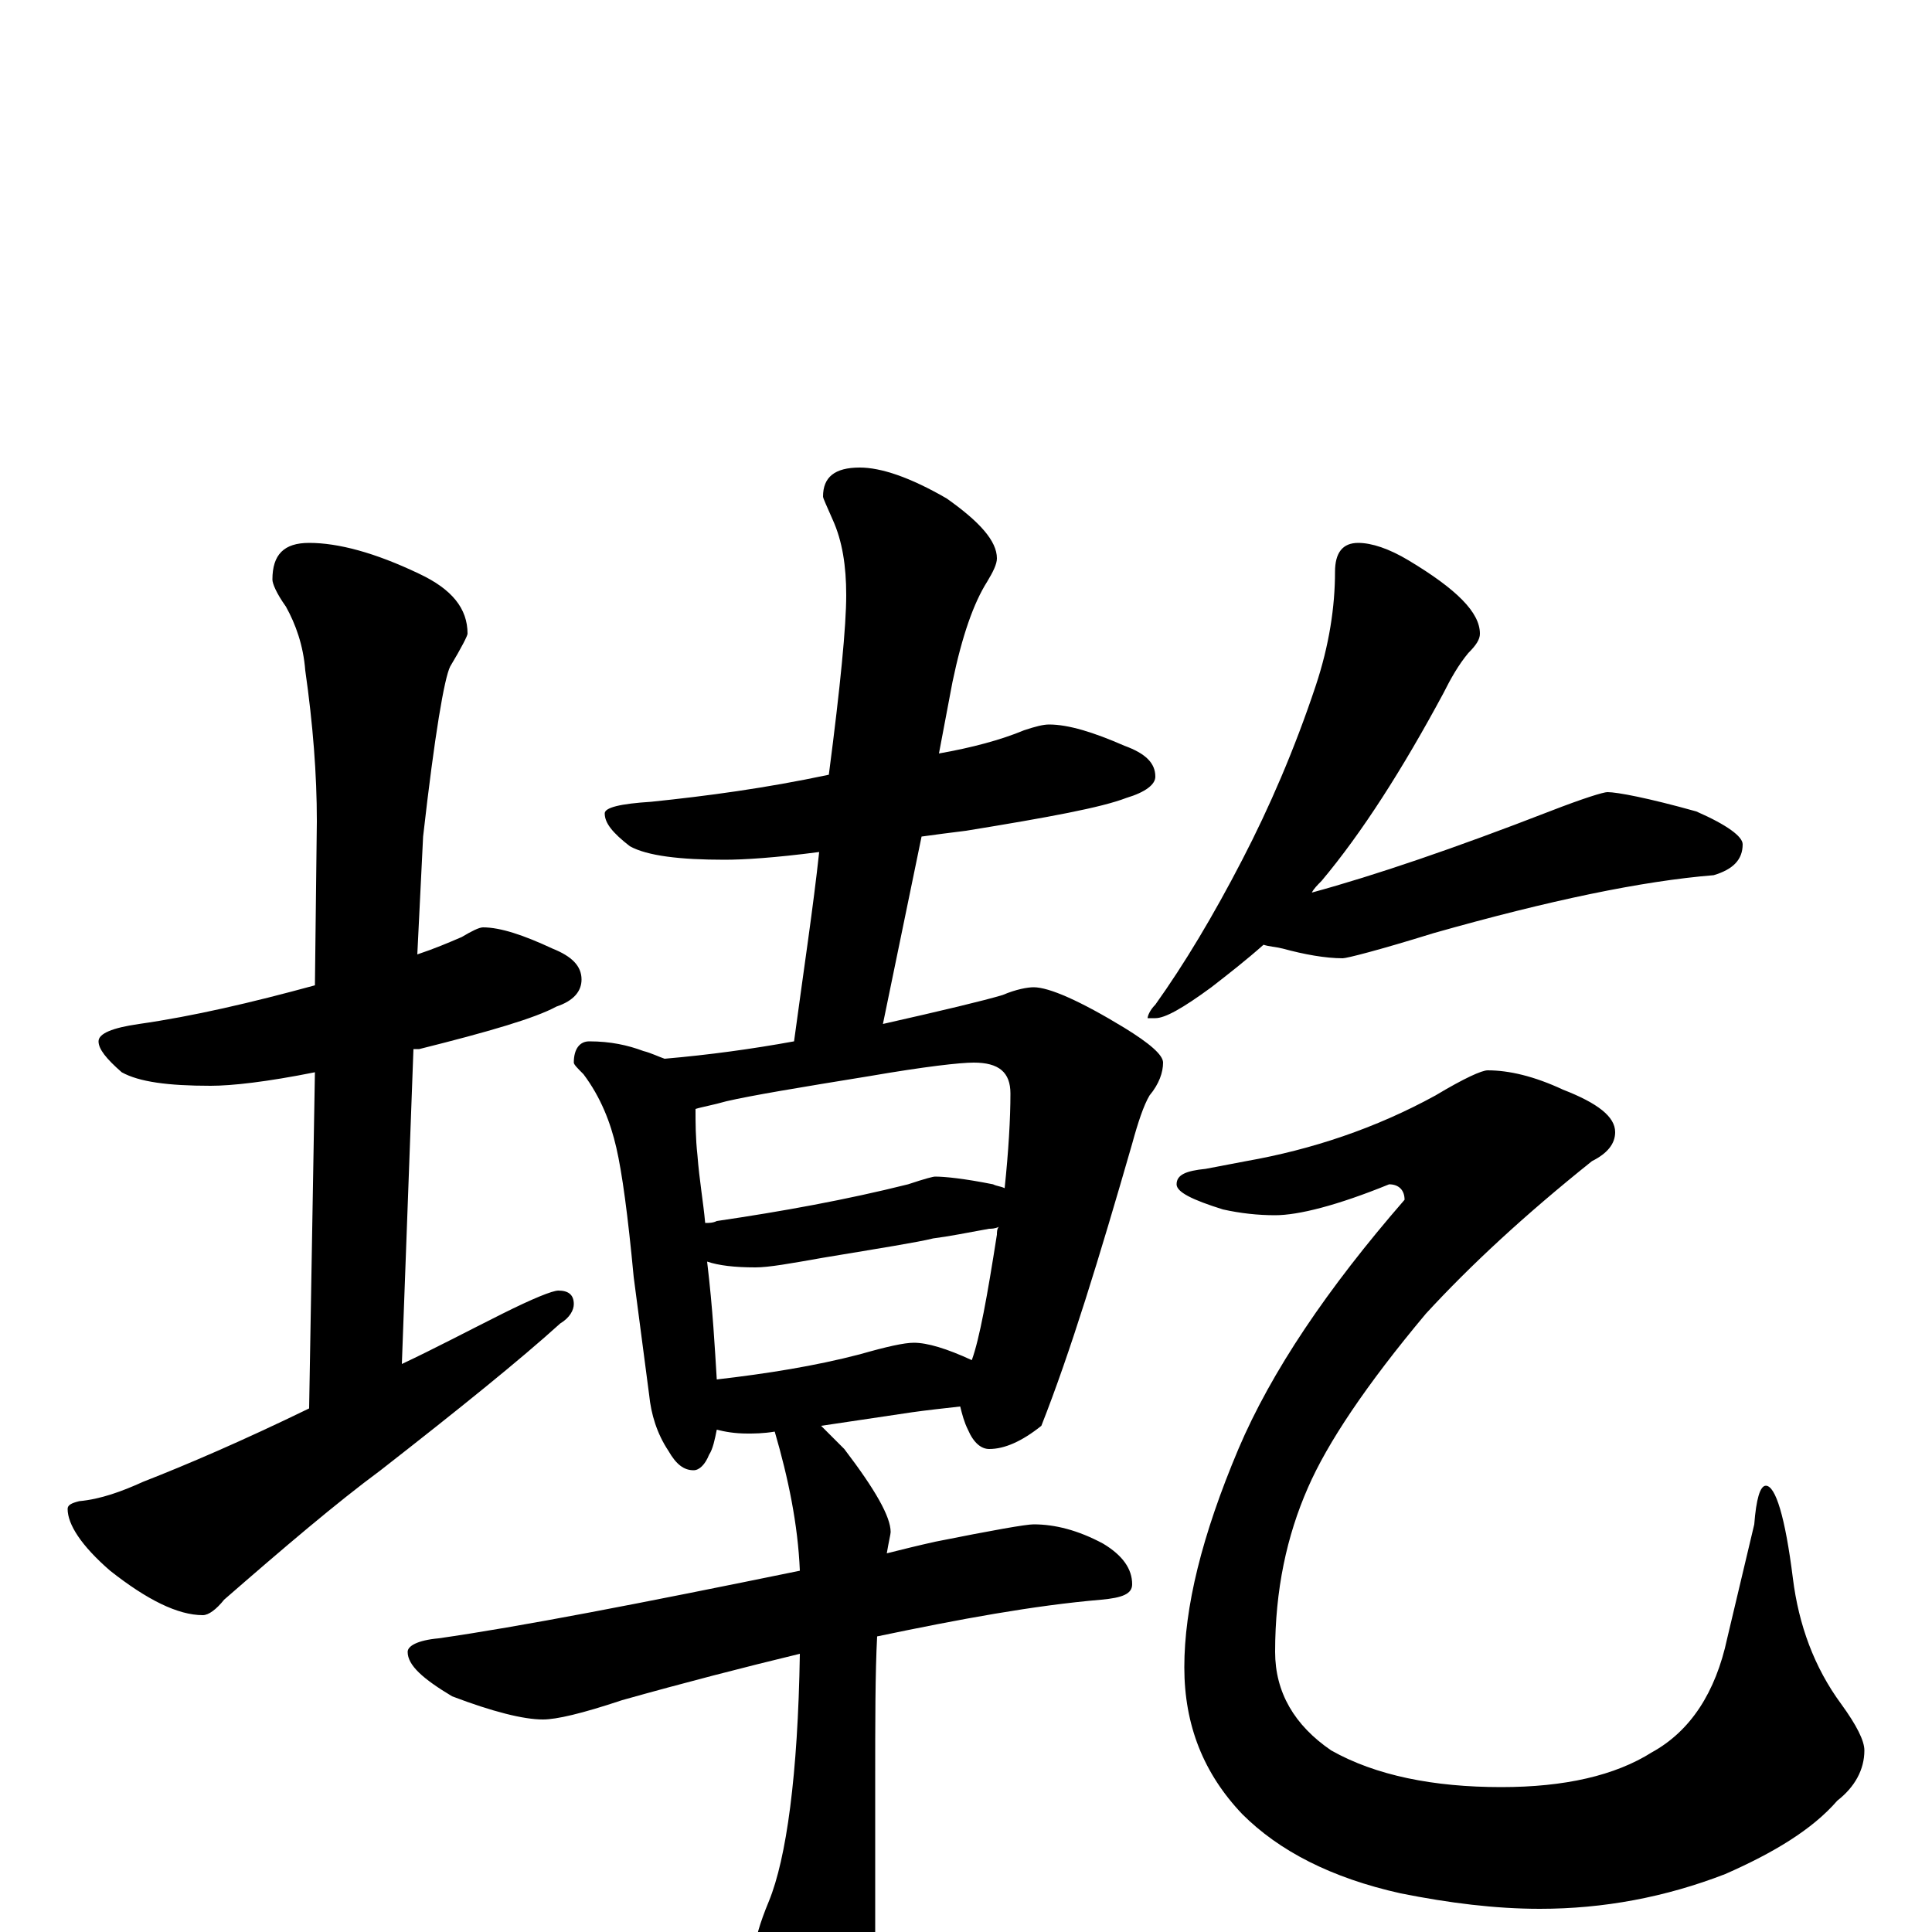 <?xml version="1.0" encoding="utf-8" ?>
<!DOCTYPE svg PUBLIC "-//W3C//DTD SVG 1.1//EN" "http://www.w3.org/Graphics/SVG/1.1/DTD/svg11.dtd">
<svg version="1.1" id="Layer_1" xmlns="http://www.w3.org/2000/svg" xmlns:xlink="http://www.w3.org/1999/xlink" x="0px" y="145px" width="1000px" height="1000px" viewBox="0 0 1000 1000" enable-background="new 0 0 1000 1000" xml:space="preserve">
<g id="Layer_1">
<path id="glyph" transform="matrix(1 0 0 -1 0 1000)" d="M250,520C259,520 271,516 286,509C296,505 301,500 301,493C301,487 297,482 288,479C277,473 253,466 217,457C216,457 215,457 214,457l-6,-163C225,302 242,311 260,320C276,328 286,332 289,332C294,332 297,330 297,325C297,322 295,318 290,315C269,296 238,271 197,239C174,222 147,199 116,172C112,167 108,164 105,164C92,164 76,172 57,187C42,200 35,211 35,219C35,221 37,222 41,223C52,224 63,228 74,233C97,242 125,254 160,271l3,174C138,440 120,438 109,438C87,438 72,440 63,445C55,452 51,457 51,461C51,465 58,468 72,470C100,474 130,481 163,490l1,85C164,599 162,625 158,653C157,666 153,677 148,686C143,693 141,698 141,700C141,713 147,719 160,719C175,719 194,714 217,703C234,695 242,685 242,672C242,671 239,665 233,655C230,649 225,620 219,567l-3,-61C225,509 232,512 239,515C244,518 248,520 250,520M543,625C553,625 566,621 582,614C593,610 598,605 598,598C598,594 593,590 583,587C570,582 543,577 500,570C492,569 484,568 477,567l-20,-97C488,477 509,482 519,485C526,488 532,489 535,489C543,489 559,482 582,468C595,460 602,454 602,450C602,445 600,439 595,433C592,428 589,419 586,408C569,349 554,300 539,262C529,254 520,250 512,250C508,250 504,253 501,260C499,264 498,268 497,272C488,271 479,270 472,269l-47,-7C428,259 432,255 437,250C453,229 461,215 461,207C461,206 460,202 459,196C467,198 475,200 484,202C514,208 531,211 535,211C546,211 558,208 571,201C581,195 586,188 586,180C586,175 581,173 570,172C535,169 497,162 454,153C453,134 453,109 453,77l0,-92C453,-28 450,-44 443,-64C439,-79 435,-86 430,-86C422,-86 415,-78 408,-61C397,-36 391,-18 391,-7C391,-4 393,4 398,16C407,38 413,81 414,144C385,137 354,129 322,120C301,113 288,110 281,110C271,110 255,114 234,122C219,131 211,138 211,145C211,148 216,151 227,152C269,158 331,170 414,187C413,211 408,235 401,259C395,258 390,258 387,258C380,258 375,259 371,260C370,255 369,250 367,247C365,242 362,239 359,239C354,239 350,242 346,249C340,258 337,268 336,278l-8,61C325,371 322,393 319,406C316,419 311,432 302,444C299,447 297,449 297,450C297,457 300,461 305,461C316,461 325,459 333,456C337,455 341,453 344,452C367,454 389,457 411,461C416,498 421,531 424,559C401,556 385,555 375,555C352,555 335,557 326,562C317,569 313,574 313,579C313,582 321,584 337,585C366,588 396,592 429,599C435,645 438,676 438,692C438,707 436,720 431,731C428,738 426,742 426,743C426,753 432,758 445,758C456,758 471,753 490,742C507,730 516,720 516,711C516,708 514,704 511,699C504,688 498,671 493,647l-7,-37C503,613 518,617 530,622C536,624 540,625 543,625M371,286C397,289 422,293 445,299C459,303 468,305 473,305C480,305 490,302 503,296C507,307 511,329 516,361C516,362 516,364 517,365C515,364 513,364 512,364C501,362 491,360 483,359C475,357 456,354 426,349C409,346 398,344 391,344C380,344 372,345 366,347C369,322 370,302 371,286M365,367C367,367 369,367 371,368C405,373 438,379 470,387C479,390 483,391 484,391C489,391 499,390 514,387C516,386 518,386 520,385C522,404 523,421 523,434C523,445 517,450 504,450C497,450 479,448 450,443C413,437 389,433 376,430C369,428 363,427 360,426C360,419 360,411 361,402C362,389 364,378 365,367M703,719C710,719 719,716 729,710C754,695 766,683 766,672C766,669 764,666 760,662C755,656 751,649 747,641C726,602 705,569 684,544C682,542 680,540 679,538C712,547 753,561 802,580C820,587 830,590 832,590C837,590 853,587 878,580C894,573 902,567 902,563C902,555 897,550 887,547C850,544 802,534 742,517C713,508 697,504 695,504C686,504 675,506 664,509C660,510 657,510 654,511C645,503 636,496 627,489C612,478 603,473 598,473l-4,0C594,474 595,477 598,480C613,501 628,526 643,555C657,582 670,612 681,645C688,666 691,686 691,704C691,714 695,719 703,719M770,446C781,446 794,443 809,436C827,429 836,422 836,414C836,408 832,403 824,399C789,371 761,345 738,320C707,283 687,253 677,230C666,205 660,177 660,145C660,124 670,107 689,94C712,81 742,75 777,75C810,75 836,81 855,93C875,104 888,124 894,152l14,59C909,224 911,231 914,231C919,231 924,215 928,183C931,159 939,137 953,118C961,107 965,99 965,94C965,84 960,75 951,68C938,53 918,41 893,30C862,18 830,12 797,12C774,12 750,15 725,20C689,28 662,42 643,61C623,82 613,107 613,137C613,168 622,205 641,250C658,290 687,333 727,379C727,384 724,387 719,387C692,376 672,371 660,371C651,371 642,372 633,374C617,379 609,383 609,387C609,392 614,394 624,395l21,4C679,405 712,416 743,433C758,442 767,446 770,446z"/>
</g>
</svg>
